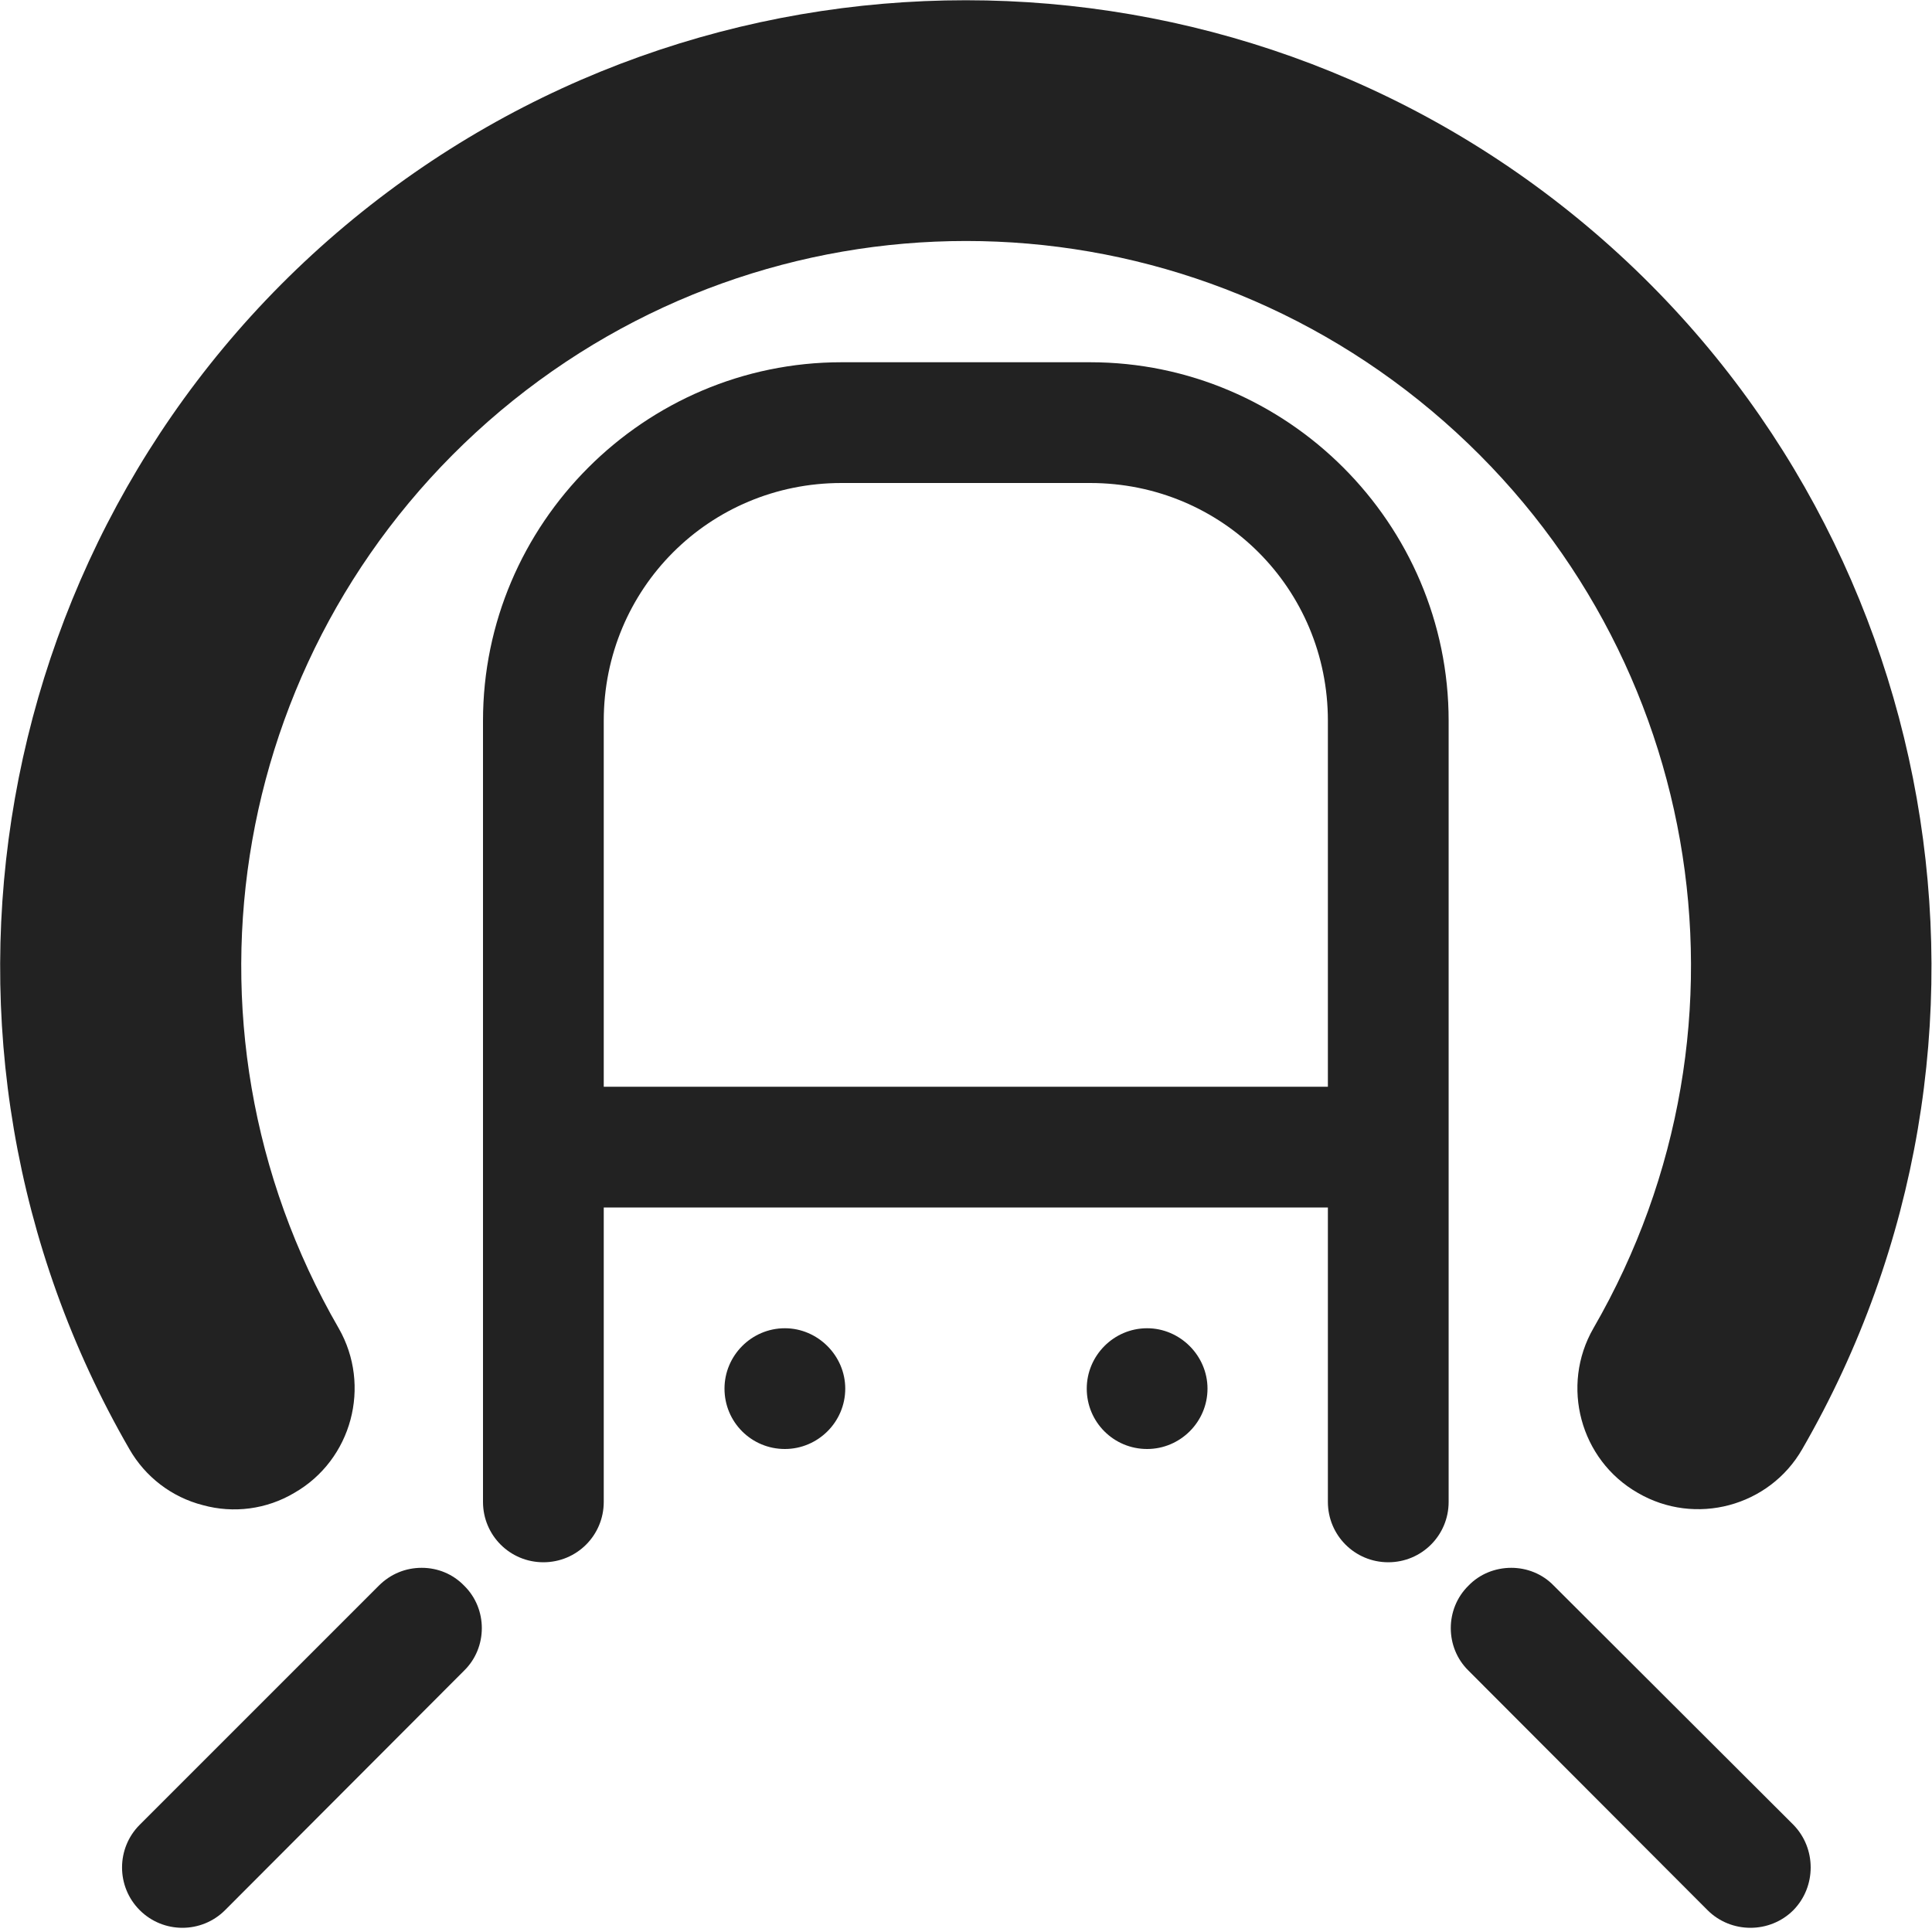 <?xml version="1.0" encoding="UTF-8"?>
<svg xmlns="http://www.w3.org/2000/svg" height="16px" viewBox="0 0 16 16" width="16px"><g fill="#222222"><g fill-rule="evenodd"><path d="m 4 9 h 7.496 v 1 h -7.496 z m 0 0"/><path d="m 7 11.5 c 0 0.277 -0.227 0.5 -0.5 0.5 c -0.277 0 -0.5 -0.223 -0.5 -0.5 c 0 -0.273 0.223 -0.5 0.5 -0.5 c 0.273 0 0.5 0.227 0.5 0.5 z m 0 0"/><path d="m 10 11.5 c 0 0.277 -0.227 0.5 -0.5 0.5 c -0.277 0 -0.5 -0.223 -0.5 -0.5 c 0 -0.273 0.223 -0.5 0.5 -0.5 c 0.273 0 0.5 0.227 0.5 0.5 z m 0 0"/></g><path d="m 1.68 12.465 c -0.258 -0.066 -0.477 -0.234 -0.609 -0.465 c -1.938 -3.355 -1.184 -7.637 1.785 -10.129 c 2.969 -2.492 7.316 -2.492 10.285 0 c 2.969 2.492 3.723 6.773 1.785 10.129 c -0.273 0.477 -0.887 0.641 -1.363 0.363 c -0.477 -0.273 -0.641 -0.887 -0.367 -1.363 c 1.461 -2.527 0.898 -5.719 -1.34 -7.598 c -2.234 -1.875 -5.477 -1.875 -7.711 0 c -2.234 1.879 -2.801 5.07 -1.34 7.598 c 0.273 0.477 0.109 1.09 -0.367 1.363 c -0.23 0.137 -0.504 0.172 -0.758 0.102 z m 0 0"/><path d="m 6.969 3 c -1.633 0 -2.969 1.336 -2.969 2.969 v 6.469 c 0 0.277 0.223 0.5 0.5 0.5 s 0.5 -0.223 0.5 -0.5 v -6.469 c 0 -1.094 0.875 -1.969 1.969 -1.969 h 2.059 c 1.094 0 1.969 0.875 1.969 1.969 v 6.469 c 0 0.277 0.223 0.5 0.5 0.5 s 0.5 -0.223 0.5 -0.5 v -6.469 c 0 -1.633 -1.336 -2.969 -2.969 -2.969 z m 0 0"/><path d="m 12.516 12.984 c -0.133 0 -0.262 0.051 -0.355 0.148 c -0.195 0.191 -0.195 0.512 0 0.703 l 1.98 1.984 c 0.195 0.195 0.516 0.195 0.711 0 c 0.191 -0.195 0.191 -0.512 0 -0.707 l -1.984 -1.98 c -0.094 -0.098 -0.223 -0.148 -0.352 -0.148 z m 0 0"/><path d="m 3.492 12.984 c 0.133 0 0.258 0.051 0.352 0.148 c 0.195 0.191 0.195 0.512 0 0.703 l -1.98 1.984 c -0.195 0.195 -0.512 0.195 -0.707 0 c -0.195 -0.195 -0.195 -0.512 0 -0.707 l 1.98 -1.98 c 0.098 -0.098 0.223 -0.148 0.355 -0.148 z m 0 0"/></g></svg>
